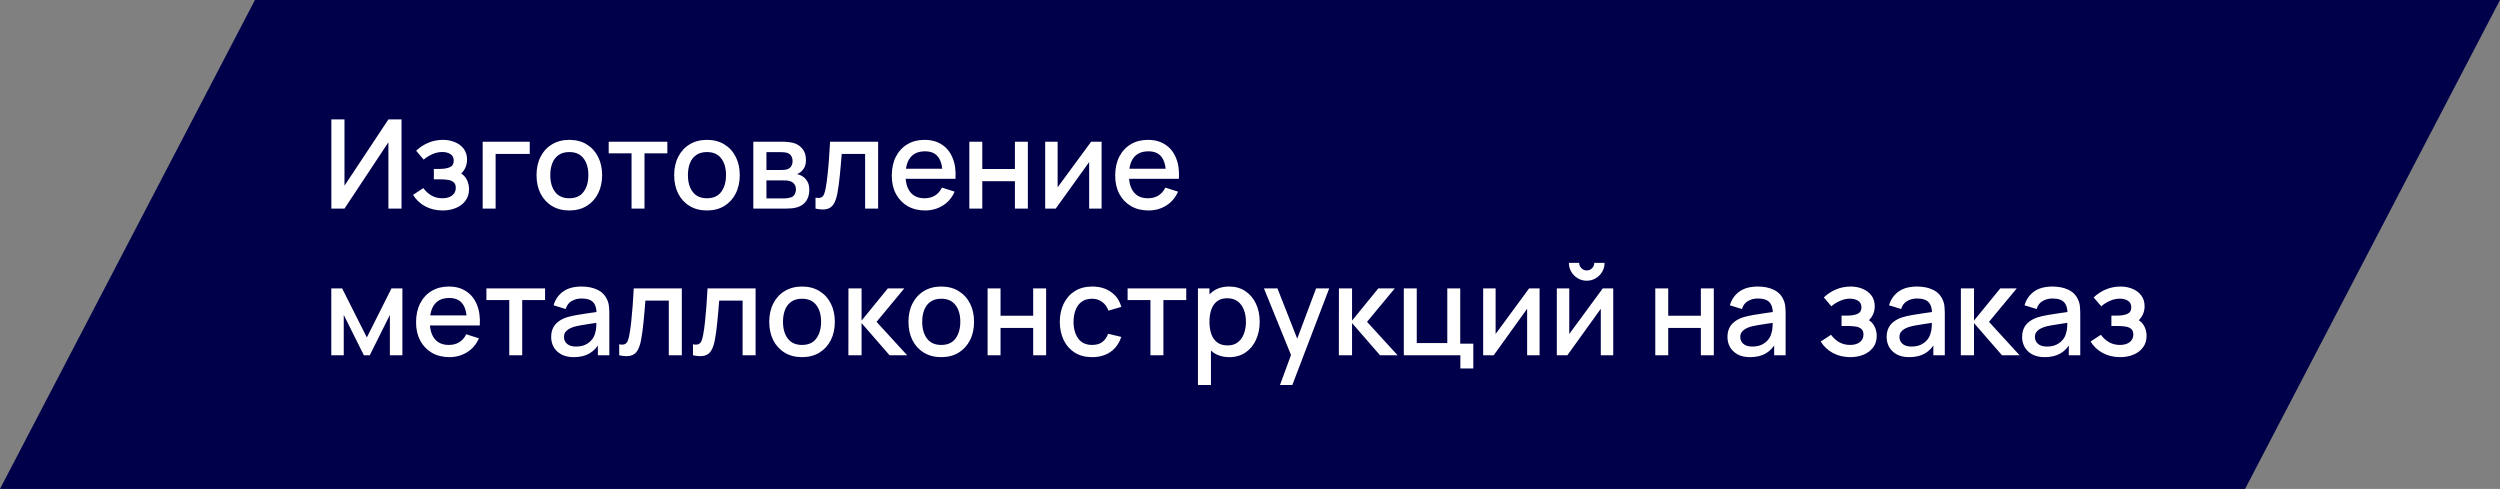 <svg width="767" height="150" viewBox="0 0 767 150" fill="none" xmlns="http://www.w3.org/2000/svg">
<rect x="0" y="0" width="767" height="150" fill="#808080" stroke="none"/>
<path d="M688.784 150L767 0H78.216L0 150H688.784Z" fill="#00004A"/>
<path d="M123.187 64H119.159V43.651L105.688 64H101.66V36.64H105.688V56.97L119.159 36.64H123.187V64ZM135.805 64.57C133.816 64.57 132.03 64.146 130.447 63.297C128.876 62.448 127.635 61.277 126.723 59.782L129.877 57.711C130.612 58.699 131.46 59.465 132.423 60.01C133.398 60.555 134.494 60.827 135.71 60.827C136.977 60.827 137.977 60.542 138.712 59.972C139.459 59.389 139.833 58.61 139.833 57.635C139.833 56.862 139.618 56.292 139.187 55.925C138.769 55.545 138.186 55.298 137.439 55.184C136.704 55.07 135.868 55.013 134.931 55.013H133.107V51.821H134.931C136.172 51.821 137.192 51.65 137.99 51.308C138.801 50.953 139.206 50.288 139.206 49.313C139.206 48.363 138.858 47.679 138.161 47.261C137.477 46.843 136.66 46.634 135.71 46.634C134.646 46.634 133.614 46.862 132.613 47.318C131.612 47.761 130.738 48.312 129.991 48.971L127.673 46.254C128.762 45.203 130.004 44.386 131.397 43.803C132.803 43.208 134.31 42.91 135.919 42.91C137.236 42.91 138.452 43.144 139.567 43.613C140.694 44.069 141.594 44.747 142.265 45.646C142.949 46.545 143.291 47.654 143.291 48.971C143.291 49.997 143.063 50.934 142.607 51.783C142.151 52.632 141.454 53.404 140.517 54.101L140.403 52.752C141.176 52.993 141.822 53.379 142.341 53.911C142.86 54.443 143.247 55.07 143.5 55.792C143.766 56.501 143.899 57.255 143.899 58.053C143.899 59.434 143.532 60.612 142.797 61.587C142.075 62.562 141.1 63.303 139.871 63.81C138.642 64.317 137.287 64.57 135.805 64.57ZM148.084 64V43.48H162.524V47.223H152.055V64H148.084ZM174.659 64.57C172.607 64.57 170.827 64.108 169.32 63.183C167.813 62.258 166.647 60.985 165.824 59.364C165.013 57.73 164.608 55.849 164.608 53.721C164.608 51.58 165.026 49.699 165.862 48.078C166.698 46.444 167.87 45.177 169.377 44.278C170.884 43.366 172.645 42.91 174.659 42.91C176.711 42.91 178.491 43.372 179.998 44.297C181.505 45.222 182.671 46.495 183.494 48.116C184.317 49.737 184.729 51.606 184.729 53.721C184.729 55.862 184.311 57.749 183.475 59.383C182.652 61.004 181.486 62.277 179.979 63.202C178.472 64.114 176.698 64.57 174.659 64.57ZM174.659 60.827C176.622 60.827 178.085 60.168 179.048 58.851C180.023 57.521 180.511 55.811 180.511 53.721C180.511 51.58 180.017 49.87 179.029 48.591C178.054 47.299 176.597 46.653 174.659 46.653C173.329 46.653 172.233 46.957 171.372 47.565C170.511 48.16 169.871 48.99 169.453 50.054C169.035 51.105 168.826 52.328 168.826 53.721C168.826 55.874 169.32 57.597 170.308 58.889C171.296 60.181 172.746 60.827 174.659 60.827ZM193.76 64V47.052H186.749V43.48H204.742V47.052H197.731V64H193.76ZM216.889 64.57C214.837 64.57 213.058 64.108 211.55 63.183C210.043 62.258 208.878 60.985 208.054 59.364C207.244 57.73 206.838 55.849 206.838 53.721C206.838 51.58 207.256 49.699 208.092 48.078C208.928 46.444 210.1 45.177 211.607 44.278C213.115 43.366 214.875 42.91 216.889 42.91C218.941 42.91 220.721 43.372 222.228 44.297C223.736 45.222 224.901 46.495 225.724 48.116C226.548 49.737 226.959 51.606 226.959 53.721C226.959 55.862 226.541 57.749 225.705 59.383C224.882 61.004 223.717 62.277 222.209 63.202C220.702 64.114 218.929 64.57 216.889 64.57ZM216.889 60.827C218.853 60.827 220.316 60.168 221.278 58.851C222.254 57.521 222.741 55.811 222.741 53.721C222.741 51.58 222.247 49.87 221.259 48.591C220.284 47.299 218.827 46.653 216.889 46.653C215.559 46.653 214.464 46.957 213.602 47.565C212.741 48.16 212.101 48.99 211.683 50.054C211.265 51.105 211.056 52.328 211.056 53.721C211.056 55.874 211.55 57.597 212.538 58.889C213.526 60.181 214.977 60.827 216.889 60.827ZM231.116 64V43.48H240.141C240.736 43.48 241.331 43.518 241.927 43.594C242.522 43.657 243.048 43.752 243.504 43.879C244.542 44.17 245.429 44.753 246.164 45.627C246.898 46.488 247.266 47.641 247.266 49.085C247.266 49.908 247.139 50.605 246.886 51.175C246.632 51.732 246.284 52.214 245.841 52.619C245.638 52.796 245.423 52.955 245.195 53.094C244.967 53.233 244.739 53.341 244.511 53.417C244.979 53.493 245.442 53.658 245.898 53.911C246.594 54.278 247.164 54.81 247.608 55.507C248.064 56.191 248.292 57.109 248.292 58.262C248.292 59.643 247.956 60.802 247.285 61.739C246.613 62.664 245.663 63.297 244.435 63.639C243.953 63.778 243.409 63.873 242.801 63.924C242.205 63.975 241.61 64 241.015 64H231.116ZM235.144 60.865H240.768C241.034 60.865 241.338 60.84 241.68 60.789C242.022 60.738 242.326 60.669 242.592 60.58C243.162 60.403 243.567 60.08 243.808 59.611C244.061 59.142 244.188 58.642 244.188 58.11C244.188 57.388 243.998 56.812 243.618 56.381C243.238 55.938 242.756 55.653 242.174 55.526C241.92 55.437 241.642 55.387 241.338 55.374C241.034 55.361 240.774 55.355 240.559 55.355H235.144V60.865ZM235.144 52.163H239.59C239.957 52.163 240.331 52.144 240.711 52.106C241.091 52.055 241.42 51.973 241.699 51.859C242.193 51.669 242.56 51.352 242.801 50.909C243.041 50.453 243.162 49.959 243.162 49.427C243.162 48.844 243.029 48.325 242.763 47.869C242.497 47.413 242.098 47.096 241.566 46.919C241.198 46.792 240.774 46.723 240.293 46.71C239.824 46.685 239.526 46.672 239.4 46.672H235.144V52.163ZM250.201 64V60.637C250.961 60.776 251.538 60.757 251.93 60.58C252.336 60.39 252.633 60.048 252.823 59.554C253.026 59.06 253.197 58.42 253.336 57.635C253.552 56.482 253.735 55.171 253.887 53.702C254.052 52.22 254.198 50.618 254.324 48.895C254.451 47.172 254.565 45.367 254.666 43.48H269.41V64H265.42V47.223H258.238C258.162 48.224 258.074 49.288 257.972 50.415C257.884 51.53 257.782 52.638 257.668 53.74C257.554 54.842 257.434 55.874 257.307 56.837C257.181 57.8 257.048 58.623 256.908 59.307C256.655 60.675 256.281 61.764 255.787 62.575C255.306 63.373 254.622 63.886 253.735 64.114C252.849 64.355 251.671 64.317 250.201 64ZM283.839 64.57C281.8 64.57 280.007 64.127 278.462 63.24C276.929 62.341 275.732 61.093 274.871 59.497C274.022 57.888 273.598 56.026 273.598 53.911C273.598 51.669 274.016 49.725 274.852 48.078C275.701 46.431 276.879 45.158 278.386 44.259C279.893 43.36 281.648 42.91 283.649 42.91C285.739 42.91 287.519 43.398 288.988 44.373C290.457 45.336 291.553 46.71 292.275 48.496C293.01 50.282 293.301 52.404 293.149 54.861H289.178V53.417C289.153 51.036 288.697 49.275 287.81 48.135C286.936 46.995 285.6 46.425 283.801 46.425C281.812 46.425 280.318 47.052 279.317 48.306C278.316 49.56 277.816 51.371 277.816 53.74C277.816 55.995 278.316 57.743 279.317 58.984C280.318 60.213 281.762 60.827 283.649 60.827C284.89 60.827 285.961 60.548 286.86 59.991C287.772 59.421 288.481 58.61 288.988 57.559L292.883 58.794C292.085 60.631 290.875 62.056 289.254 63.069C287.633 64.07 285.828 64.57 283.839 64.57ZM276.524 54.861V51.764H291.173V54.861H276.524ZM297.393 64V43.48H301.364V51.859H311.377V43.48H315.348V64H311.377V55.602H301.364V64H297.393ZM337.97 43.48V64H334.151V49.731L323.891 64H320.661V43.48H324.48V57.464L334.759 43.48H337.97ZM352.38 64.57C350.341 64.57 348.548 64.127 347.003 63.24C345.47 62.341 344.273 61.093 343.412 59.497C342.563 57.888 342.139 56.026 342.139 53.911C342.139 51.669 342.557 49.725 343.393 48.078C344.242 46.431 345.42 45.158 346.927 44.259C348.434 43.36 350.189 42.91 352.19 42.91C354.28 42.91 356.06 43.398 357.529 44.373C358.998 45.336 360.094 46.71 360.816 48.496C361.551 50.282 361.842 52.404 361.69 54.861H357.719V53.417C357.694 51.036 357.238 49.275 356.351 48.135C355.477 46.995 354.141 46.425 352.342 46.425C350.353 46.425 348.859 47.052 347.858 48.306C346.857 49.56 346.357 51.371 346.357 53.74C346.357 55.995 346.857 57.743 347.858 58.984C348.859 60.213 350.303 60.827 352.19 60.827C353.431 60.827 354.502 60.548 355.401 59.991C356.313 59.421 357.022 58.61 357.529 57.559L361.424 58.794C360.626 60.631 359.416 62.056 357.795 63.069C356.174 64.07 354.369 64.57 352.38 64.57ZM345.065 54.861V51.764H359.714V54.861H345.065ZM101.641 109V88.48H104.966L112.547 103.528L120.109 88.48H123.453V109H119.615V96.612L113.44 109H111.635L105.46 96.612V109H101.641ZM137.888 109.57C135.849 109.57 134.056 109.127 132.511 108.24C130.978 107.341 129.781 106.093 128.92 104.497C128.071 102.888 127.647 101.026 127.647 98.911C127.647 96.669 128.065 94.725 128.901 93.078C129.75 91.431 130.928 90.158 132.435 89.259C133.942 88.36 135.697 87.91 137.698 87.91C139.788 87.91 141.568 88.398 143.037 89.373C144.506 90.336 145.602 91.71 146.324 93.496C147.059 95.282 147.35 97.404 147.198 99.861H143.227V98.417C143.202 96.036 142.746 94.275 141.859 93.135C140.985 91.995 139.649 91.425 137.85 91.425C135.861 91.425 134.367 92.052 133.366 93.306C132.365 94.56 131.865 96.371 131.865 98.74C131.865 100.995 132.365 102.743 133.366 103.984C134.367 105.213 135.811 105.827 137.698 105.827C138.939 105.827 140.01 105.548 140.909 104.991C141.821 104.421 142.53 103.61 143.037 102.559L146.932 103.794C146.134 105.631 144.924 107.056 143.303 108.069C141.682 109.07 139.877 109.57 137.888 109.57ZM130.573 99.861V96.764H145.222V99.861H130.573ZM156.242 109V92.052H149.231V88.48H167.224V92.052H160.213V109H156.242ZM176.033 109.57C174.513 109.57 173.24 109.291 172.214 108.734C171.188 108.164 170.409 107.417 169.877 106.492C169.358 105.555 169.098 104.529 169.098 103.414C169.098 102.375 169.282 101.463 169.649 100.678C170.016 99.893 170.561 99.228 171.283 98.683C172.005 98.126 172.892 97.676 173.943 97.334C174.855 97.068 175.887 96.834 177.04 96.631C178.193 96.428 179.402 96.238 180.669 96.061C181.948 95.884 183.215 95.706 184.469 95.529L183.025 96.327C183.05 94.718 182.708 93.528 181.999 92.755C181.302 91.97 180.099 91.577 178.389 91.577C177.312 91.577 176.324 91.83 175.425 92.337C174.526 92.831 173.899 93.654 173.544 94.807L169.839 93.667C170.346 91.906 171.308 90.507 172.727 89.468C174.158 88.429 176.058 87.91 178.427 87.91C180.264 87.91 181.86 88.227 183.215 88.86C184.583 89.481 185.584 90.469 186.217 91.824C186.546 92.495 186.749 93.205 186.825 93.952C186.901 94.699 186.939 95.504 186.939 96.365V109H183.424V104.307L184.108 104.915C183.259 106.486 182.176 107.657 180.859 108.43C179.554 109.19 177.946 109.57 176.033 109.57ZM176.736 106.321C177.863 106.321 178.832 106.125 179.643 105.732C180.454 105.327 181.106 104.814 181.6 104.193C182.094 103.572 182.417 102.926 182.569 102.255C182.784 101.647 182.905 100.963 182.93 100.203C182.968 99.443 182.987 98.835 182.987 98.379L184.279 98.854C183.025 99.044 181.885 99.215 180.859 99.367C179.833 99.519 178.902 99.671 178.066 99.823C177.243 99.962 176.508 100.133 175.862 100.336C175.317 100.526 174.83 100.754 174.399 101.02C173.981 101.286 173.645 101.609 173.392 101.989C173.151 102.369 173.031 102.831 173.031 103.376C173.031 103.908 173.164 104.402 173.43 104.858C173.696 105.301 174.101 105.656 174.646 105.922C175.191 106.188 175.887 106.321 176.736 106.321ZM189.973 109V105.637C190.733 105.776 191.309 105.757 191.702 105.58C192.107 105.39 192.405 105.048 192.595 104.554C192.798 104.06 192.969 103.42 193.108 102.635C193.323 101.482 193.507 100.171 193.659 98.702C193.824 97.22 193.969 95.618 194.096 93.895C194.223 92.172 194.337 90.367 194.438 88.48H209.182V109H205.192V92.223H198.01C197.934 93.224 197.845 94.288 197.744 95.415C197.655 96.53 197.554 97.638 197.44 98.74C197.326 99.842 197.206 100.874 197.079 101.837C196.952 102.8 196.819 103.623 196.68 104.307C196.427 105.675 196.053 106.764 195.559 107.575C195.078 108.373 194.394 108.886 193.507 109.114C192.62 109.355 191.442 109.317 189.973 109ZM212.61 109V105.637C213.37 105.776 213.946 105.757 214.339 105.58C214.744 105.39 215.042 105.048 215.232 104.554C215.434 104.06 215.605 103.42 215.745 102.635C215.96 101.482 216.144 100.171 216.296 98.702C216.46 97.22 216.606 95.618 216.733 93.895C216.859 92.172 216.973 90.367 217.075 88.48H231.819V109H227.829V92.223H220.647C220.571 93.224 220.482 94.288 220.381 95.415C220.292 96.53 220.191 97.638 220.077 98.74C219.963 99.842 219.842 100.874 219.716 101.837C219.589 102.8 219.456 103.623 219.317 104.307C219.063 105.675 218.69 106.764 218.196 107.575C217.714 108.373 217.03 108.886 216.144 109.114C215.257 109.355 214.079 109.317 212.61 109ZM246.057 109.57C244.005 109.57 242.226 109.108 240.718 108.183C239.211 107.258 238.046 105.985 237.222 104.364C236.412 102.73 236.006 100.849 236.006 98.721C236.006 96.58 236.424 94.699 237.26 93.078C238.096 91.444 239.268 90.177 240.775 89.278C242.283 88.366 244.043 87.91 246.057 87.91C248.109 87.91 249.889 88.372 251.396 89.297C252.904 90.222 254.069 91.495 254.892 93.116C255.716 94.737 256.127 96.606 256.127 98.721C256.127 100.862 255.709 102.749 254.873 104.383C254.05 106.004 252.885 107.277 251.377 108.202C249.87 109.114 248.097 109.57 246.057 109.57ZM246.057 105.827C248.021 105.827 249.484 105.168 250.446 103.851C251.422 102.521 251.909 100.811 251.909 98.721C251.909 96.58 251.415 94.87 250.427 93.591C249.452 92.299 247.995 91.653 246.057 91.653C244.727 91.653 243.632 91.957 242.77 92.565C241.909 93.16 241.269 93.99 240.851 95.054C240.433 96.105 240.224 97.328 240.224 98.721C240.224 100.874 240.718 102.597 241.706 103.889C242.694 105.181 244.145 105.827 246.057 105.827ZM260.284 109L260.303 88.48H264.331V98.36L272.387 88.48H277.441L268.929 98.74L278.315 109H272.919L264.331 99.12V109H260.284ZM288.77 109.57C286.718 109.57 284.939 109.108 283.431 108.183C281.924 107.258 280.759 105.985 279.935 104.364C279.125 102.73 278.719 100.849 278.719 98.721C278.719 96.58 279.137 94.699 279.973 93.078C280.809 91.444 281.981 90.177 283.488 89.278C284.996 88.366 286.756 87.91 288.77 87.91C290.822 87.91 292.602 88.372 294.109 89.297C295.617 90.222 296.782 91.495 297.605 93.116C298.429 94.737 298.84 96.606 298.84 98.721C298.84 100.862 298.422 102.749 297.586 104.383C296.763 106.004 295.598 107.277 294.09 108.202C292.583 109.114 290.81 109.57 288.77 109.57ZM288.77 105.827C290.734 105.827 292.197 105.168 293.159 103.851C294.135 102.521 294.622 100.811 294.622 98.721C294.622 96.58 294.128 94.87 293.14 93.591C292.165 92.299 290.708 91.653 288.77 91.653C287.44 91.653 286.345 91.957 285.483 92.565C284.622 93.16 283.982 93.99 283.564 95.054C283.146 96.105 282.937 97.328 282.937 98.721C282.937 100.874 283.431 102.597 284.419 103.889C285.407 105.181 286.858 105.827 288.77 105.827ZM302.996 109V88.48H306.967V96.859H316.98V88.48H320.951V109H316.98V100.602H306.967V109H302.996ZM335.061 109.57C332.958 109.57 331.172 109.101 329.703 108.164C328.234 107.227 327.106 105.941 326.321 104.307C325.548 102.673 325.156 100.817 325.143 98.74C325.156 96.625 325.561 94.756 326.359 93.135C327.157 91.501 328.297 90.222 329.779 89.297C331.261 88.372 333.041 87.91 335.118 87.91C337.36 87.91 339.273 88.467 340.856 89.582C342.452 90.697 343.503 92.223 344.01 94.161L340.058 95.301C339.665 94.148 339.019 93.255 338.12 92.622C337.233 91.976 336.214 91.653 335.061 91.653C333.756 91.653 332.686 91.963 331.85 92.584C331.014 93.192 330.393 94.028 329.988 95.092C329.583 96.156 329.374 97.372 329.361 98.74C329.374 100.855 329.855 102.565 330.805 103.87C331.768 105.175 333.186 105.827 335.061 105.827C336.34 105.827 337.373 105.536 338.158 104.953C338.956 104.358 339.564 103.509 339.982 102.407L344.01 103.357C343.339 105.358 342.23 106.897 340.685 107.974C339.14 109.038 337.265 109.57 335.061 109.57ZM352.959 109V92.052H345.948V88.48H363.941V92.052H356.93V109H352.959ZM377.182 109.57C375.218 109.57 373.572 109.095 372.242 108.145C370.912 107.182 369.905 105.884 369.221 104.25C368.537 102.616 368.195 100.773 368.195 98.721C368.195 96.669 368.53 94.826 369.202 93.192C369.886 91.558 370.886 90.272 372.204 89.335C373.534 88.385 375.168 87.91 377.106 87.91C379.031 87.91 380.69 88.385 382.084 89.335C383.49 90.272 384.573 91.558 385.333 93.192C386.093 94.813 386.473 96.656 386.473 98.721C386.473 100.773 386.093 102.622 385.333 104.269C384.585 105.903 383.515 107.195 382.122 108.145C380.741 109.095 379.094 109.57 377.182 109.57ZM367.53 118.12V88.48H371.064V103.243H371.52V118.12H367.53ZM376.631 105.979C377.897 105.979 378.942 105.656 379.766 105.01C380.602 104.364 381.222 103.496 381.628 102.407C382.046 101.305 382.255 100.076 382.255 98.721C382.255 97.378 382.046 96.162 381.628 95.073C381.222 93.984 380.595 93.116 379.747 92.47C378.898 91.824 377.815 91.501 376.498 91.501C375.256 91.501 374.23 91.805 373.42 92.413C372.622 93.021 372.026 93.87 371.634 94.959C371.254 96.048 371.064 97.302 371.064 98.721C371.064 100.14 371.254 101.394 371.634 102.483C372.014 103.572 372.615 104.427 373.439 105.048C374.262 105.669 375.326 105.979 376.631 105.979ZM392.7 118.12L396.671 107.309L396.728 110.501L387.779 88.48H391.921L398.609 105.485H397.393L403.777 88.48H407.805L396.481 118.12H392.7ZM410.762 109L410.781 88.48H414.809V98.36L422.865 88.48H427.919L419.407 98.74L428.793 109H423.397L414.809 99.12V109H410.762ZM448.037 113.047V109H430.69V88.48H434.661V105.257H444.028V88.48H447.999V105.428H452.008V113.047H448.037ZM472.343 88.48V109H468.524V94.731L458.264 109H455.034V88.48H458.853V102.464L469.132 88.48H472.343ZM486.81 86.124C485.81 86.124 484.891 85.877 484.055 85.383C483.232 84.889 482.573 84.23 482.079 83.407C481.585 82.584 481.338 81.665 481.338 80.652H484.492C484.492 81.285 484.72 81.83 485.176 82.286C485.632 82.742 486.177 82.97 486.81 82.97C487.456 82.97 488.001 82.742 488.444 82.286C488.9 81.83 489.128 81.285 489.128 80.652H492.282C492.282 81.665 492.035 82.584 491.541 83.407C491.047 84.23 490.382 84.889 489.546 85.383C488.723 85.877 487.811 86.124 486.81 86.124ZM494.942 88.48V109H491.123V94.731L480.863 109H477.633V88.48H481.452V102.464L491.731 88.48H494.942ZM507.84 109V88.48H511.811V96.859H521.824V88.48H525.795V109H521.824V100.602H511.811V109H507.84ZM536.922 109.57C535.402 109.57 534.129 109.291 533.103 108.734C532.077 108.164 531.298 107.417 530.766 106.492C530.246 105.555 529.987 104.529 529.987 103.414C529.987 102.375 530.17 101.463 530.538 100.678C530.905 99.893 531.45 99.228 532.172 98.683C532.894 98.126 533.78 97.676 534.832 97.334C535.744 97.068 536.776 96.834 537.929 96.631C539.081 96.428 540.291 96.238 541.558 96.061C542.837 95.884 544.104 95.706 545.358 95.529L543.914 96.327C543.939 94.718 543.597 93.528 542.888 92.755C542.191 91.97 540.988 91.577 539.278 91.577C538.201 91.577 537.213 91.83 536.314 92.337C535.414 92.831 534.787 93.654 534.433 94.807L530.728 93.667C531.234 91.906 532.197 90.507 533.616 89.468C535.047 88.429 536.947 87.91 539.316 87.91C541.152 87.91 542.748 88.227 544.104 88.86C545.472 89.481 546.472 90.469 547.106 91.824C547.435 92.495 547.638 93.205 547.714 93.952C547.79 94.699 547.828 95.504 547.828 96.365V109H544.313V104.307L544.997 104.915C544.148 106.486 543.065 107.657 541.748 108.43C540.443 109.19 538.834 109.57 536.922 109.57ZM537.625 106.321C538.752 106.321 539.721 106.125 540.532 105.732C541.342 105.327 541.995 104.814 542.489 104.193C542.983 103.572 543.306 102.926 543.458 102.255C543.673 101.647 543.793 100.963 543.819 100.203C543.857 99.443 543.876 98.835 543.876 98.379L545.168 98.854C543.914 99.044 542.774 99.215 541.748 99.367C540.722 99.519 539.791 99.671 538.955 99.823C538.131 99.962 537.397 100.133 536.751 100.336C536.206 100.526 535.718 100.754 535.288 101.02C534.87 101.286 534.534 101.609 534.281 101.989C534.04 102.369 533.92 102.831 533.92 103.376C533.92 103.908 534.053 104.402 534.319 104.858C534.585 105.301 534.99 105.656 535.535 105.922C536.079 106.188 536.776 106.321 537.625 106.321ZM567.684 109.57C565.695 109.57 563.909 109.146 562.326 108.297C560.755 107.448 559.514 106.277 558.602 104.782L561.756 102.711C562.491 103.699 563.339 104.465 564.302 105.01C565.277 105.555 566.373 105.827 567.589 105.827C568.856 105.827 569.856 105.542 570.591 104.972C571.338 104.389 571.712 103.61 571.712 102.635C571.712 101.862 571.497 101.292 571.066 100.925C570.648 100.545 570.065 100.298 569.318 100.184C568.583 100.07 567.747 100.013 566.81 100.013H564.986V96.821H566.81C568.051 96.821 569.071 96.65 569.869 96.308C570.68 95.953 571.085 95.288 571.085 94.313C571.085 93.363 570.737 92.679 570.04 92.261C569.356 91.843 568.539 91.634 567.589 91.634C566.525 91.634 565.493 91.862 564.492 92.318C563.491 92.761 562.617 93.312 561.87 93.971L559.552 91.254C560.641 90.203 561.883 89.386 563.276 88.803C564.682 88.208 566.189 87.91 567.798 87.91C569.115 87.91 570.331 88.144 571.446 88.613C572.573 89.069 573.473 89.747 574.144 90.646C574.828 91.545 575.17 92.654 575.17 93.971C575.17 94.997 574.942 95.934 574.486 96.783C574.03 97.632 573.333 98.404 572.396 99.101L572.282 97.752C573.055 97.993 573.701 98.379 574.22 98.911C574.739 99.443 575.126 100.07 575.379 100.792C575.645 101.501 575.778 102.255 575.778 103.053C575.778 104.434 575.411 105.612 574.676 106.587C573.954 107.562 572.979 108.303 571.75 108.81C570.521 109.317 569.166 109.57 567.684 109.57ZM585.758 109.57C584.238 109.57 582.965 109.291 581.939 108.734C580.913 108.164 580.134 107.417 579.602 106.492C579.082 105.555 578.823 104.529 578.823 103.414C578.823 102.375 579.006 101.463 579.374 100.678C579.741 99.893 580.286 99.228 581.008 98.683C581.73 98.126 582.616 97.676 583.668 97.334C584.58 97.068 585.612 96.834 586.765 96.631C587.917 96.428 589.127 96.238 590.394 96.061C591.673 95.884 592.94 95.706 594.194 95.529L592.75 96.327C592.775 94.718 592.433 93.528 591.724 92.755C591.027 91.97 589.824 91.577 588.114 91.577C587.037 91.577 586.049 91.83 585.15 92.337C584.25 92.831 583.623 93.654 583.269 94.807L579.564 93.667C580.07 91.906 581.033 90.507 582.452 89.468C583.883 88.429 585.783 87.91 588.152 87.91C589.988 87.91 591.584 88.227 592.94 88.86C594.308 89.481 595.308 90.469 595.942 91.824C596.271 92.495 596.474 93.205 596.55 93.952C596.626 94.699 596.664 95.504 596.664 96.365V109H593.149V104.307L593.833 104.915C592.984 106.486 591.901 107.657 590.584 108.43C589.279 109.19 587.67 109.57 585.758 109.57ZM586.461 106.321C587.588 106.321 588.557 106.125 589.368 105.732C590.178 105.327 590.831 104.814 591.325 104.193C591.819 103.572 592.142 102.926 592.294 102.255C592.509 101.647 592.629 100.963 592.655 100.203C592.693 99.443 592.712 98.835 592.712 98.379L594.004 98.854C592.75 99.044 591.61 99.215 590.584 99.367C589.558 99.519 588.627 99.671 587.791 99.823C586.967 99.962 586.233 100.133 585.587 100.336C585.042 100.526 584.554 100.754 584.124 101.02C583.706 101.286 583.37 101.609 583.117 101.989C582.876 102.369 582.756 102.831 582.756 103.376C582.756 103.908 582.889 104.402 583.155 104.858C583.421 105.301 583.826 105.656 584.371 105.922C584.915 106.188 585.612 106.321 586.461 106.321ZM601.579 109L601.598 88.48H605.626V98.36L613.682 88.48H618.736L610.224 98.74L619.61 109H614.214L605.626 99.12V109H601.579ZM627.32 109.57C625.8 109.57 624.527 109.291 623.501 108.734C622.475 108.164 621.696 107.417 621.164 106.492C620.645 105.555 620.385 104.529 620.385 103.414C620.385 102.375 620.569 101.463 620.936 100.678C621.304 99.893 621.848 99.228 622.57 98.683C623.292 98.126 624.179 97.676 625.23 97.334C626.142 97.068 627.175 96.834 628.327 96.631C629.48 96.428 630.69 96.238 631.956 96.061C633.236 95.884 634.502 95.706 635.756 95.529L634.312 96.327C634.338 94.718 633.996 93.528 633.286 92.755C632.59 91.97 631.386 91.577 629.676 91.577C628.6 91.577 627.612 91.83 626.712 92.337C625.813 92.831 625.186 93.654 624.831 94.807L621.126 93.667C621.633 91.906 622.596 90.507 624.014 89.468C625.446 88.429 627.346 87.91 629.714 87.91C631.551 87.91 633.147 88.227 634.502 88.86C635.87 89.481 636.871 90.469 637.504 91.824C637.834 92.495 638.036 93.205 638.112 93.952C638.188 94.699 638.226 95.504 638.226 96.365V109H634.711V104.307L635.395 104.915C634.547 106.486 633.464 107.657 632.146 108.43C630.842 109.19 629.233 109.57 627.32 109.57ZM628.023 106.321C629.151 106.321 630.12 106.125 630.93 105.732C631.741 105.327 632.393 104.814 632.887 104.193C633.381 103.572 633.704 102.926 633.856 102.255C634.072 101.647 634.192 100.963 634.217 100.203C634.255 99.443 634.274 98.835 634.274 98.379L635.566 98.854C634.312 99.044 633.172 99.215 632.146 99.367C631.12 99.519 630.189 99.671 629.353 99.823C628.53 99.962 627.795 100.133 627.149 100.336C626.605 100.526 626.117 100.754 625.686 101.02C625.268 101.286 624.933 101.609 624.679 101.989C624.439 102.369 624.318 102.831 624.318 103.376C624.318 103.908 624.451 104.402 624.717 104.858C624.983 105.301 625.389 105.656 625.933 105.922C626.478 106.188 627.175 106.321 628.023 106.321ZM650.475 109.57C648.486 109.57 646.7 109.146 645.117 108.297C643.546 107.448 642.305 106.277 641.393 104.782L644.547 102.711C645.282 103.699 646.13 104.465 647.093 105.01C648.068 105.555 649.164 105.827 650.38 105.827C651.647 105.827 652.647 105.542 653.382 104.972C654.129 104.389 654.503 103.61 654.503 102.635C654.503 101.862 654.288 101.292 653.857 100.925C653.439 100.545 652.856 100.298 652.109 100.184C651.374 100.07 650.538 100.013 649.601 100.013H647.777V96.821H649.601C650.842 96.821 651.862 96.65 652.66 96.308C653.471 95.953 653.876 95.288 653.876 94.313C653.876 93.363 653.528 92.679 652.831 92.261C652.147 91.843 651.33 91.634 650.38 91.634C649.316 91.634 648.284 91.862 647.283 92.318C646.282 92.761 645.408 93.312 644.661 93.971L642.343 91.254C643.432 90.203 644.674 89.386 646.067 88.803C647.473 88.208 648.98 87.91 650.589 87.91C651.906 87.91 653.122 88.144 654.237 88.613C655.364 89.069 656.264 89.747 656.935 90.646C657.619 91.545 657.961 92.654 657.961 93.971C657.961 94.997 657.733 95.934 657.277 96.783C656.821 97.632 656.124 98.404 655.187 99.101L655.073 97.752C655.846 97.993 656.492 98.379 657.011 98.911C657.53 99.443 657.917 100.07 658.17 100.792C658.436 101.501 658.569 102.255 658.569 103.053C658.569 104.434 658.202 105.612 657.467 106.587C656.745 107.562 655.77 108.303 654.541 108.81C653.312 109.317 651.957 109.57 650.475 109.57Z" fill="white"/>
</svg>
